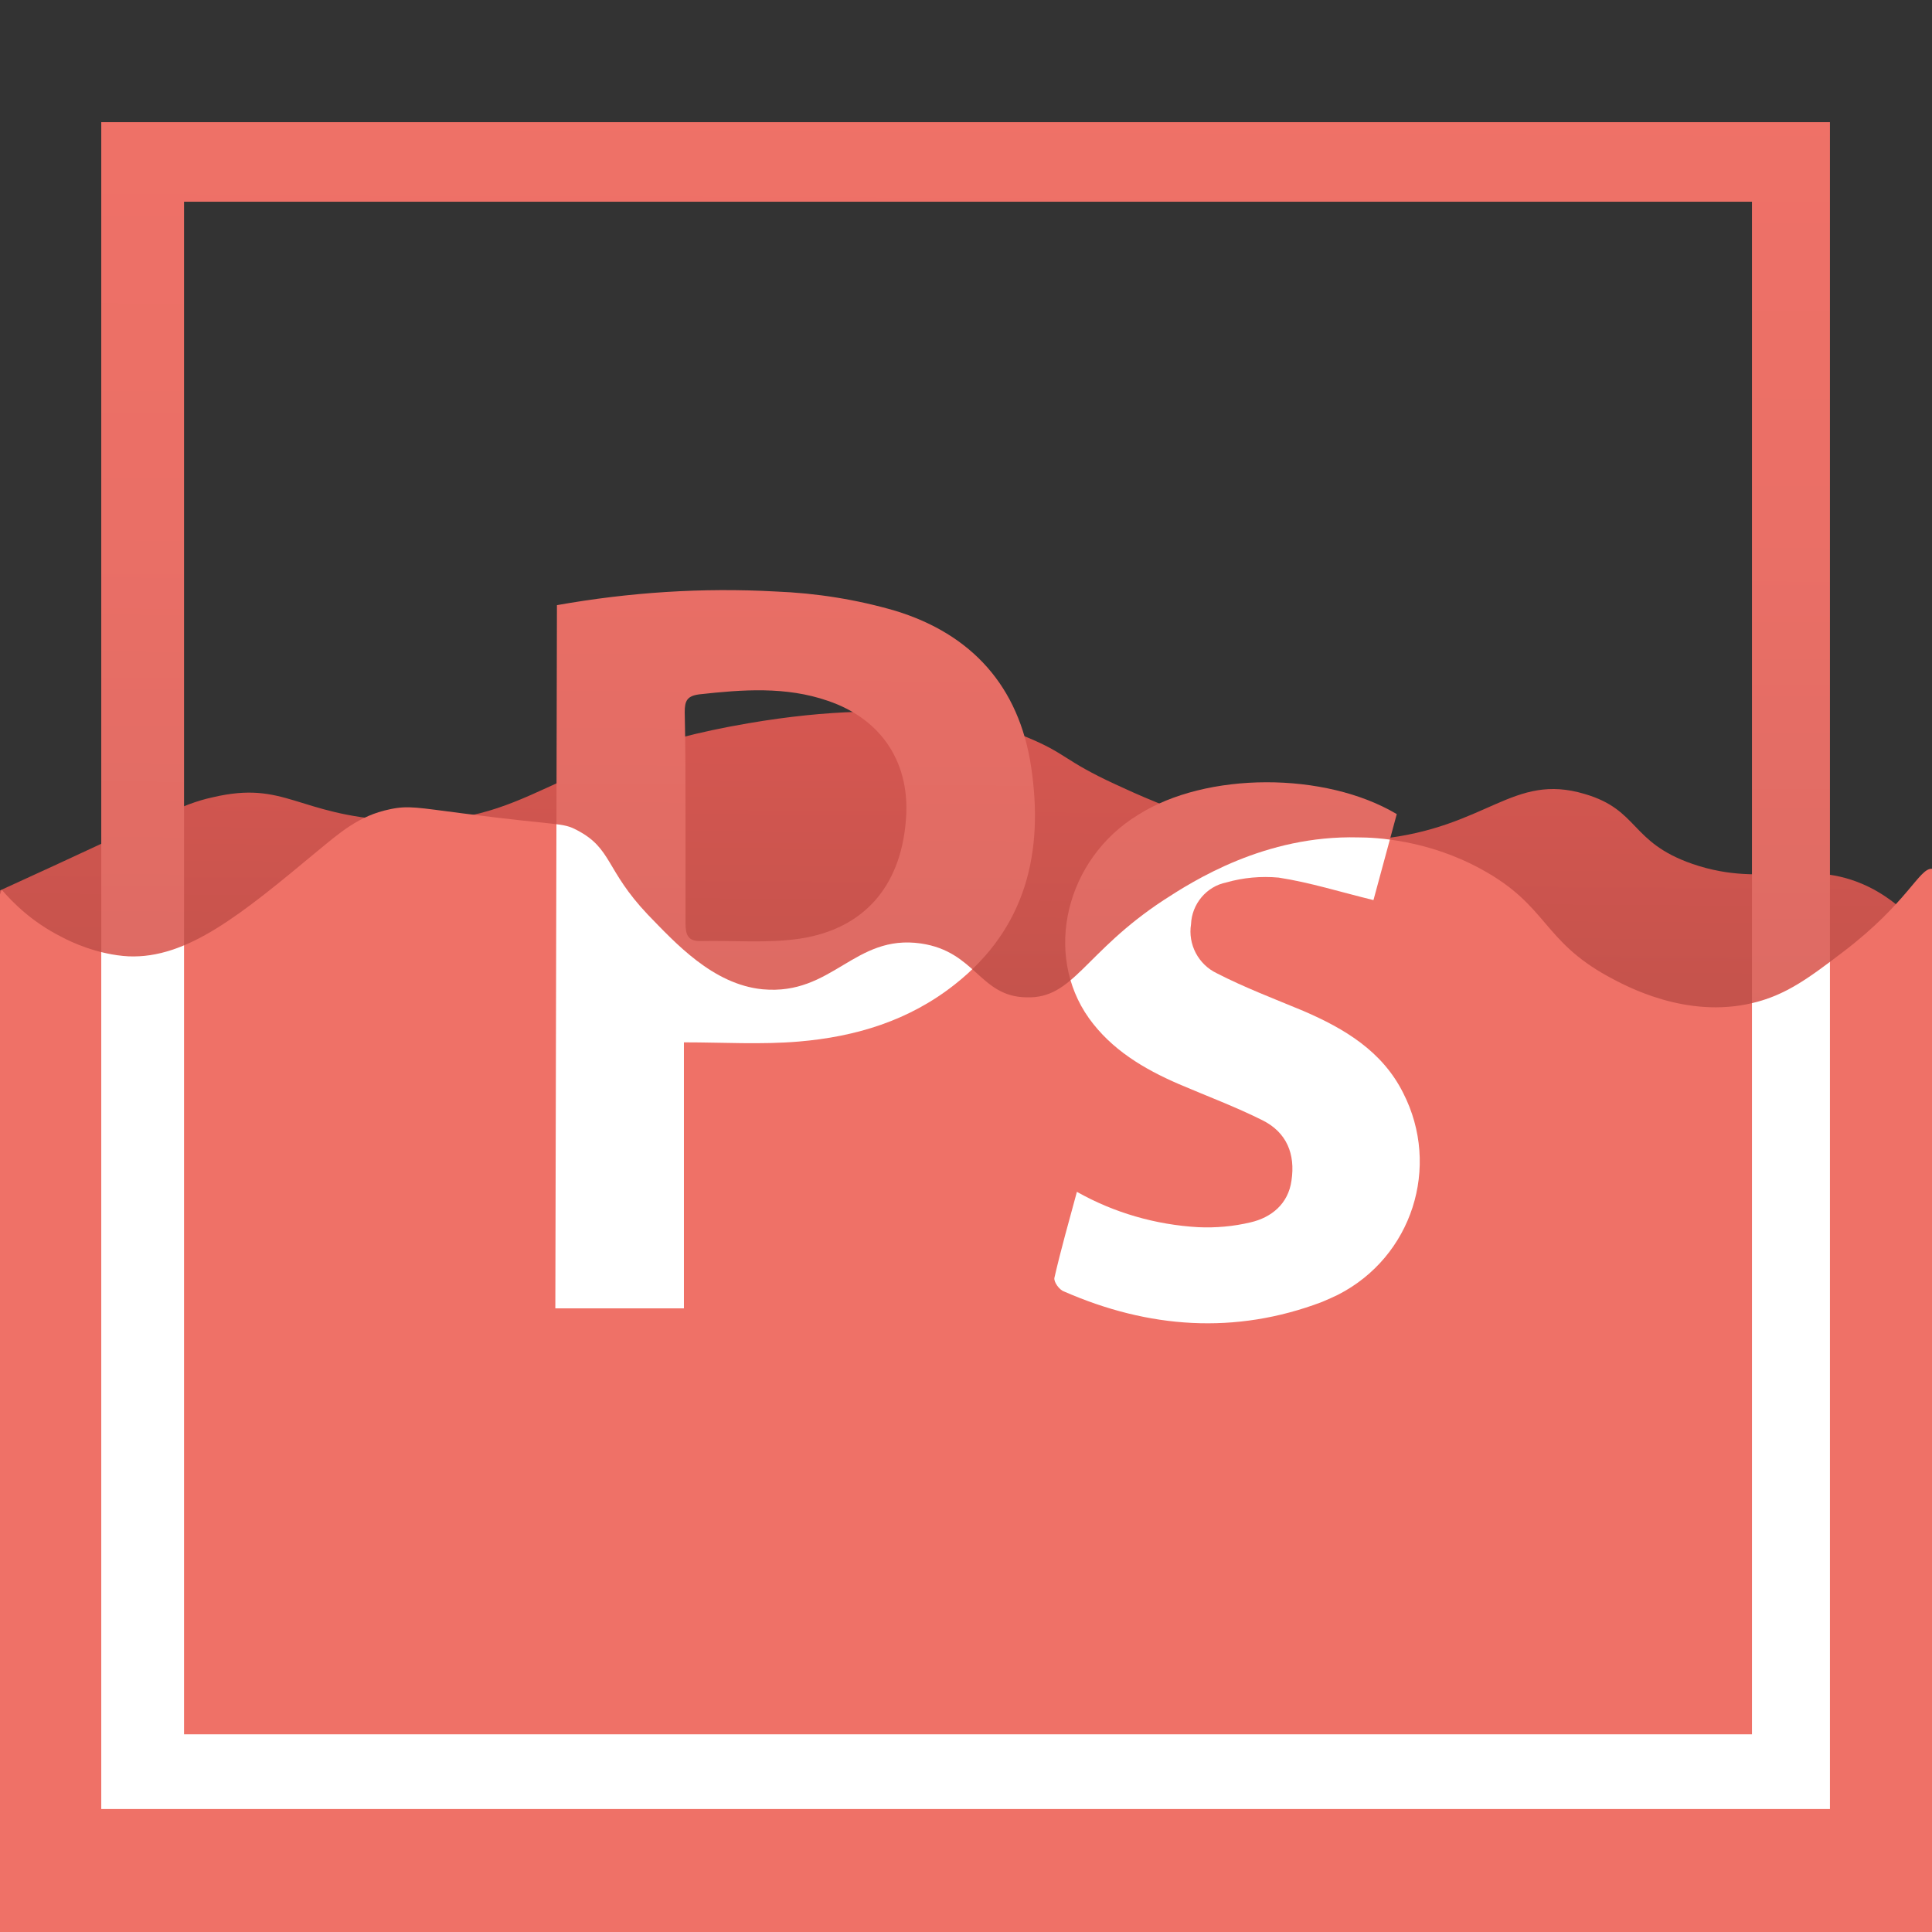 <?xml version="1.0" encoding="utf-8"?>
<!-- Generator: Adobe Illustrator 26.3.1, SVG Export Plug-In . SVG Version: 6.00 Build 0)  -->
<svg version="1.1" id="Capa_1" xmlns="http://www.w3.org/2000/svg" xmlns:xlink="http://www.w3.org/1999/xlink" x="0px" y="0px"
	 viewBox="0 0 240.4 240.4" style="enable-background:new 0 0 240.4 240.4;" xml:space="preserve">
<rect x="0" y="0" width="240.4" height="240.4" fill="#333333" stroke="none"/>
<style type="text/css">
	.st0{fill:url(#SVGID_1_);}
	.st1{fill:#EF7167;}
	.st2{fill:#D65751;}
	.st3{fill:url(#SVGID_00000141413737195311083720000017915446245956970672_);}
	.st4{fill:url(#SVGID_00000069384477110774814650000002765133435185057445_);}
	.st5{fill:url(#SVGID_00000095304823998543102280000016686149642611130240_);}
	.st6{clip-path:url(#SVGID_00000036938082410098721500000003172591459979712656_);}
	.st7{fill:#FFFFFF;}
	.st8{fill:url(#SVGID_00000034808705118379145530000014523415340376145546_);}
</style>
<linearGradient id="SVGID_1_" gradientUnits="userSpaceOnUse" x1="117.276" y1="87.816" x2="116.326" y2="218.984">
	<stop  offset="0" style="stop-color:#D65751"/>
	<stop  offset="0.737" style="stop-color:#A84C43"/>
</linearGradient>
<path class="st0" d="M-3.7,112.5c0.8-0.4,2.1-1,3.7-1.7c20.2-9.2,22.4-10.7,26.5-11.6c9-2.1,10.4,2.2,22.6,2.9
	c17.3,0.9,18.7-7.8,44-12.1c20.4-3.5,30.9,0.2,34.6,1.7c5.1,2.1,4.6,2.9,11.1,5.9c5,2.3,18,8.4,32.8,6.8c13.5-1.4,16.6-8.3,25.6-5.6
	c6.8,2,5.6,6,13.4,8.7c9.3,3.2,14.6-1.1,22.6,3.2c3.6,2,5.7,4.6,7.2,6.7c11.2,14.5,4.7,40,3.8,43.5c0,0,11.9,105,10.9,105
	c-1,0-278.3-2.4-278.3-2.4L-3.7,112.5z"/>
<rect x="333.6" y="0.3" class="st1" width="240.4" height="240.4"/>
<g>
	<path class="st2" d="M-323.4,88.5l3.9,32.7l193.2,12.5l43.4-24l-0.6-15.6l0,0c-5.4-7.8-13.5-13.2-22.8-14.9
		c-9.8-1.8-20.6-1.5-27.8,1.5c-5.5,2.3-10.9,5.9-16.8,6c-3.9,0-7.7-1.5-11.5-2.3s-8.2-0.5-11.1,2.5c-1.8,1.9-2.9,4.6-4.6,6.5
		c-2.4,2.6-6.1,3.5-9.1,2.2c-3.1-1.3-5.4-4.8-5.9-8.6c-0.3-2.6,0.2-5.3-0.2-7.9c-0.7-4.2-3.8-7.5-7.2-8.8c-3.4-1.4-7.1-1.2-10.7-0.7
		c-4.9,0.6-10.1,1.9-13.8,5.8c-3.1,3.3-4.8,8-7.5,11.8c-5.2,7.6-14.2,11.1-22.1,8.8c-7.1-2.1-12.8-8.2-19.3-12.2
		c-13.7-8.4-30.5-6.9-45.4,2.5L-323.4,88.5z"/>
</g>
<g>
	
		<linearGradient id="SVGID_00000029754606149492208040000006816436085129111977_" gradientUnits="userSpaceOnUse" x1="120.675" y1="11.02" x2="119.724" y2="218.703">
		<stop  offset="0" style="stop-color:#EF7167"/>
		<stop  offset="0.262" style="stop-color:#EA6F66"/>
		<stop  offset="0.573" style="stop-color:#DC6A63"/>
		<stop  offset="0.737" style="stop-color:#D16661"/>
	</linearGradient>
	<path style="fill:url(#SVGID_00000029754606149492208040000006816436085129111977_);" d="M12.6,225.1V15.2h215.1v209.9H12.6z
		 M22.9,215.8H218V25.1H22.9L22.9,215.8z"/>
	
		<linearGradient id="SVGID_00000155857711977748631810000009675829693145196687_" gradientUnits="userSpaceOnUse" x1="99.495" y1="10.923" x2="98.544" y2="218.606">
		<stop  offset="0" style="stop-color:#EF7167"/>
		<stop  offset="0.262" style="stop-color:#EA6F66"/>
		<stop  offset="0.573" style="stop-color:#DC6A63"/>
		<stop  offset="0.737" style="stop-color:#D16661"/>
	</linearGradient>
	<path style="fill:url(#SVGID_00000155857711977748631810000009675829693145196687_);" d="M69.3,75.3c9-1.6,18.1-2.2,27.2-1.7
		c5.1,0.2,10.1,1,14.9,2.4c9.5,2.9,15.4,9.4,16.9,19.4c1.6,10.6-0.6,20.1-9.5,27.1c-5.7,4.5-12.3,6.5-19.4,7.1
		c-4.7,0.4-9.4,0.1-14.3,0.1v33.1h-16L69.3,75.3z M85.3,101.7c0,4.4,0,8.8,0,13.2c0,1.4,0.3,2.2,1.8,2.2c4.2-0.1,8.4,0.3,12.4-0.3
		c8-1.2,12.5-6.5,13.2-14.5c0.7-7.2-2.9-12.8-9.7-15.1c-5.2-1.8-10.6-1.4-16-0.8c-1.5,0.2-1.8,0.8-1.8,2.2
		C85.3,92.9,85.3,97.3,85.3,101.7z"/>
	
		<linearGradient id="SVGID_00000108301512234717018600000005039486593087415962_" gradientUnits="userSpaceOnUse" x1="154.508" y1="11.174" x2="153.557" y2="218.858">
		<stop  offset="0" style="stop-color:#EF7167"/>
		<stop  offset="0.262" style="stop-color:#EA6F66"/>
		<stop  offset="0.573" style="stop-color:#DC6A63"/>
		<stop  offset="0.737" style="stop-color:#D16661"/>
	</linearGradient>
	<path style="fill:url(#SVGID_00000108301512234717018600000005039486593087415962_);" d="M173.8,101.3l-2.9,10.7
		c-4.1-1-7.9-2.2-11.8-2.8c-2.2-0.2-4.4,0-6.5,0.6c-2.5,0.5-4.3,2.7-4.4,5.2c-0.4,2.5,0.9,5,3.2,6.1c3.5,1.8,7.2,3.2,10.8,4.7
		c5.1,2.2,9.8,5,12.4,10.2c4.7,9.2,1.1,20.4-8.1,25.1c-0.6,0.3-1.3,0.6-2,0.9c-10.8,4.1-21.6,3.3-32.1-1.3c-0.6-0.2-1.3-1.2-1.2-1.7
		c0.8-3.5,1.8-7,2.8-10.7c4.6,2.6,9.8,4.1,15.1,4.4c2.2,0.1,4.4-0.1,6.5-0.6c2.6-0.6,4.7-2.3,5.1-5.2c0.5-3.3-0.6-6-3.6-7.5
		c-3.4-1.7-6.9-3-10.4-4.5c-4.4-1.9-8.4-4.3-11.2-8.2c-5.7-8-2.9-19.8,6.1-25.3C150.1,96,164.9,96,173.8,101.3z"/>
</g>
<path class="st1" d="M250.6,241.5c-2.1-103.4-6.1-133.3-10.2-133.4c-1.6-0.1-3,4.2-11,10.3c-4.2,3.2-7.1,5.4-11.3,6.4
	c-8.3,2-15.8-2.1-18-3.3c-8.2-4.5-7.5-8.8-15.7-13.3c-6.7-3.7-13.2-4-15.4-4c-11.6-0.3-20.5,5.4-24.2,7.8
	c-9.9,6.5-11.2,12.3-17.1,12.1c-5.8-0.1-6.3-5.7-13.1-6.7c-8.3-1.2-11,6.5-19.7,5.7c-6.2-0.6-10.9-5.8-14.3-9.3
	c-5.3-5.6-4.4-8.2-8.8-10.5c-1.9-1-2-0.5-14.3-2.1c-5.5-0.7-6.7-1-9-0.5c-3.9,0.8-6.3,3-9,5.2c-9.5,7.9-16.2,13.4-23.5,13.1
	c-3.8-0.2-7.2-1.8-8.3-2.4c-3.8-1.9-6.2-4.4-7.5-5.9l-6,18.3l-1.4,120.5L250.6,241.5z"/>
<g>
	<defs>
		<path id="SVGID_00000083079860507439658860000001837882151066500761_" d="M250.6,241.5c-2.1-103.4-6.1-133.3-10.2-133.4
			c-1.6-0.1-3,4.2-11,10.3c-4.2,3.2-7.1,5.4-11.3,6.4c-8.3,2-15.8-2.1-18-3.3c-8.2-4.5-7.5-8.8-15.7-13.3c-6.7-3.7-13.2-4-15.4-4
			c-11.6-0.3-20.5,5.4-24.2,7.8c-9.9,6.5-11.2,12.3-17.1,12.1c-5.8-0.1-6.3-5.7-13.1-6.7c-8.3-1.2-11,6.5-19.7,5.7
			c-6.2-0.6-10.9-5.8-14.3-9.3c-5.3-5.6-4.4-8.2-8.8-10.5c-1.9-1-2-0.5-14.3-2.1c-5.5-0.7-6.7-1-9-0.5c-3.9,0.8-6.3,3-9,5.2
			c-9.5,7.9-16.2,13.4-23.5,13.1c-3.8-0.2-7.2-1.8-8.3-2.4c-3.8-1.9-6.2-4.4-7.5-5.9l-6,18.3l-1.4,120.5L250.6,241.5z"/>
	</defs>
	<clipPath id="SVGID_00000122687911533670335680000016816472398185992584_">
		<use xlink:href="#SVGID_00000083079860507439658860000001837882151066500761_"  style="overflow:visible;"/>
	</clipPath>
	<g style="clip-path:url(#SVGID_00000122687911533670335680000016816472398185992584_);">
		<path class="st7" d="M12.6,225.1V15.2h215.1v209.9H12.6z M22.9,215.8H218V25.1H22.9L22.9,215.8z"/>
		<path class="st7" d="M69.3,75.3c9-1.6,18.1-2.2,27.2-1.7c5.1,0.2,10.1,1,14.9,2.4c9.5,2.9,15.4,9.4,16.9,19.4
			c1.6,10.6-0.6,20.1-9.5,27.1c-5.7,4.5-12.3,6.5-19.4,7.1c-4.7,0.4-9.4,0.1-14.3,0.1v33.1h-16L69.3,75.3z M85.3,101.7
			c0,4.4,0,8.8,0,13.2c0,1.4,0.3,2.2,1.8,2.2c4.2-0.1,8.4,0.3,12.4-0.3c8-1.2,12.5-6.5,13.2-14.5c0.7-7.2-2.9-12.8-9.7-15.1
			c-5.2-1.8-10.6-1.4-16-0.8c-1.5,0.2-1.8,0.8-1.8,2.2C85.3,92.9,85.3,97.3,85.3,101.7z"/>
		<path class="st7" d="M173.8,101.3l-2.9,10.7c-4.1-1-7.9-2.2-11.8-2.8c-2.2-0.2-4.4,0-6.5,0.6c-2.5,0.5-4.3,2.7-4.4,5.2
			c-0.4,2.5,0.9,5,3.2,6.1c3.5,1.8,7.2,3.2,10.8,4.7c5.1,2.2,9.8,5,12.4,10.2c4.7,9.2,1.1,20.4-8.1,25.1c-0.6,0.3-1.3,0.6-2,0.9
			c-10.8,4.1-21.6,3.3-32.1-1.3c-0.6-0.2-1.3-1.2-1.2-1.7c0.8-3.5,1.8-7,2.8-10.7c4.6,2.6,9.8,4.1,15.1,4.4c2.2,0.1,4.4-0.1,6.5-0.6
			c2.6-0.6,4.7-2.3,5.1-5.2c0.5-3.3-0.6-6-3.6-7.5c-3.4-1.7-6.9-3-10.4-4.5c-4.4-1.9-8.4-4.3-11.2-8.2c-5.7-8-2.9-19.8,6.1-25.3
			C150.1,96,164.9,96,173.8,101.3z"/>
	</g>
</g>
<g>
	
		<linearGradient id="SVGID_00000094602504756772381580000007481392281439062715_" gradientUnits="userSpaceOnUse" x1="390.787" y1="67.86" x2="391.5" y2="356.217">
		<stop  offset="0" style="stop-color:#EF7167"/>
		<stop  offset="0.262" style="stop-color:#EA6F66"/>
		<stop  offset="0.573" style="stop-color:#DC6A63"/>
		<stop  offset="0.737" style="stop-color:#D16661"/>
	</linearGradient>
	<path style="fill:url(#SVGID_00000094602504756772381580000007481392281439062715_);" d="M283.5,285.8V75.9h215.1v209.9H283.5z
		 M293.8,276.4h195.1V85.8H293.8V276.4z"/>
	<path class="st1" d="M400.7,223.2c-0.7,0.1-1.2,0.1-1.6,0.1h-12c-1.6,0-1.7-0.1-2.1-1.7c-2-7.3-4-14.6-6.1-21.9
		c-0.1-0.6-0.3-1.1-0.5-1.7h-26.3c-0.2,0.7-0.4,1.4-0.6,2c-1.9,7.2-3.8,14.5-5.8,21.7c-0.4,1.6-0.5,1.6-2,1.6H333
		c-0.4,0-0.9,0-1.2-0.1c-0.6-0.7-0.2-1.4,0-2c1.7-6.1,3.4-12.1,5.2-18.1c5.9-20.6,11.8-41.3,17.7-61.9c0.6-2.2,1-4.4,1-6.7
		c0-1.4,0.1-1.5,1.6-1.5c5,0,10.1,0,15.1,0c1.9,0,1.9,0,2.4,1.7l11.6,39.2c4.6,15.5,9.2,31,13.7,46.6
		C400.3,221.4,400.5,222.2,400.7,223.2z M375.2,184.6c-3.4-12.9-6.7-25.6-10-38.3c-2.8,12.8-6.5,25.5-9.7,38.3L375.2,184.6z"/>
	<path class="st1" d="M419.4,192.9c-0.3,10.3,4.9,17.6,14.9,18.5c5.4,0.6,10.9-0.2,16-2.2c0.4-0.1,0.7-0.2,1.1-0.3
		c0.1,0.5,0.2,0.9,0.2,1.4c0,3,0,6,0,8.9c0.1,1.2-0.6,2.3-1.8,2.6c-2.9,1.2-6,2-9.2,2.3c-4.4,0.6-8.9,0.5-13.4-0.3
		c-10.1-2-16.7-7.9-20.2-17.5c-2.1-5.9-2.9-12.1-2.5-18.3c0.2-4.8,1.1-9.6,2.7-14.1c1.4-4,3.6-7.6,6.4-10.7
		c5.9-6.3,13.2-8.7,21.7-7.7c9,1,15,5.9,18.4,14.2c0.5,1.3,1,2.6,1.3,4c1.1,4.3,1.4,8.8,1,13.3c-0.1,1.1-0.2,2.3-0.4,3.4
		c-0.3,1.7-0.5,1.9-2.2,2c-2.1,0.2-4.2,0.3-6.3,0.3c-8.7,0-17.4,0-26.1,0L419.4,192.9z M442.1,181.4c0.3-2.8-0.1-5.6-1.4-8.2
		c-3.4-7.5-12.6-6.9-16.5-3c-3.1,3.1-4.2,7.1-4.7,11.3C421.1,181.9,440.7,181.8,442.1,181.4z"/>
</g>
</svg>
